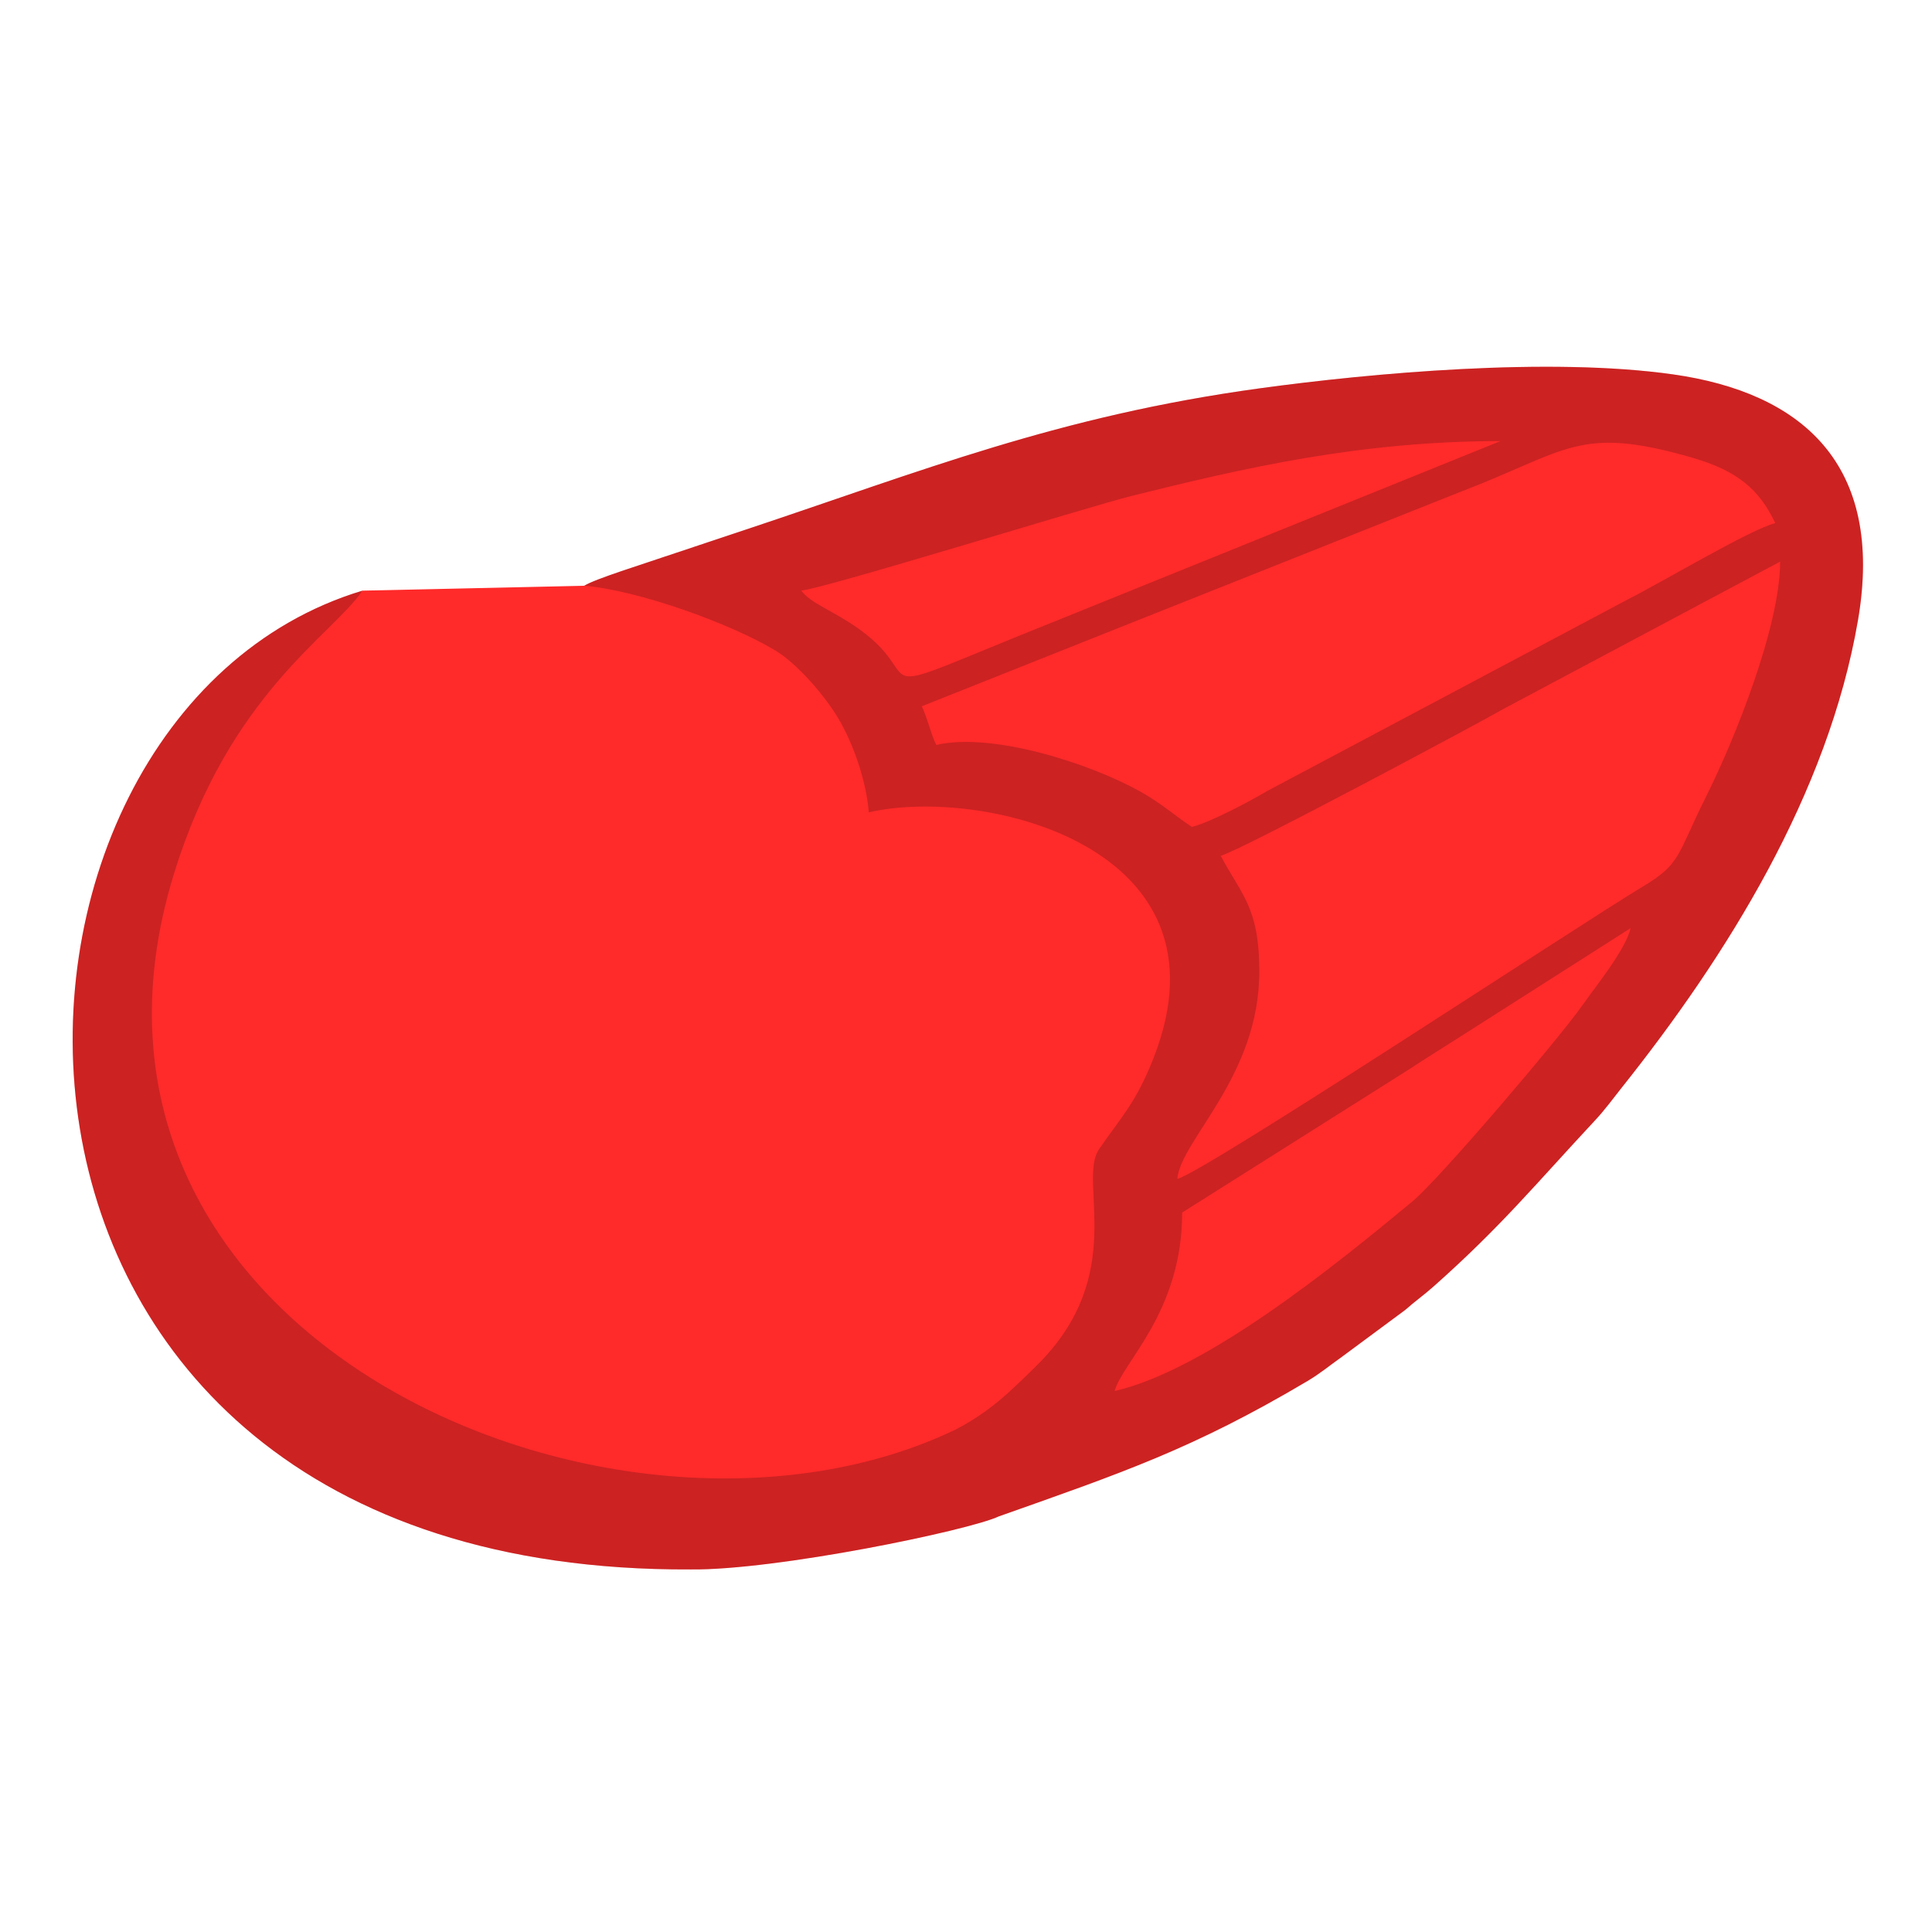 <svg xmlns="http://www.w3.org/2000/svg" viewBox="0 0 725.669 725.669">
    <path fill="#ff2a2a" fill-rule="evenodd" d="M136.147 221.85l83.34-1.843 185.246-43.295 146.427-22.978 127.718 21.601-13.054 109.785-103.847 152.577-135.233 98.346-180.47 36.788-128.536-30.615-61.347-94.752L43.49 391.01l13.154-49.985 19.421-58.782z"/>
    <path fill="#ff2a2a" fill-rule="evenodd" d="M528.414 402.188c7.497-4.925 13.698-8.718 21.004-13.405l63.069-40.191c-1.87 8.08-13.318 22.153-18.122 28.995-8.862 12.62-53.79 65.36-63.908 73.737-28.692 23.757-77.073 63.13-111.786 71.161 2.87-10.835 25.355-29.64 25.355-67.04zm-69.9-80.762c6.872-1.599 100.176-51.552 106.093-55.096l104.023-55.378c0 24.371-17.174 67.006-27.77 88.164-11.189 22.342-9.285 25.22-23.974 33.99C595.12 346.104 452.115 440.51 442.216 442.8c1.208-14.6 30.787-38.42 30.787-77.892 0-24.279-6.81-28.841-14.488-43.48zm89.797-136.594c40.377-15.358 44.353-25.294 87.009-13.022 17.373 4.998 25.476 12.034 31.498 24.685-8.864 2.063-43.201 22.54-54.919 28.395l-136.01 72.26c-6.214 3.72-21.705 11.927-28.225 13.442-6.513-4.338-11.633-8.978-19.337-13.273-19.188-10.696-55.71-22.364-76.665-17.515-2.226-4.65-3.215-9.861-5.433-14.52zm-247.358 36.986c8.662-.72 108.216-31.587 123.887-35.495 42.737-10.66 86.275-20.648 138.748-20.648l-166.365 67.3c-78.956 31.554-46.392 23.45-74.503 3.332-9.706-6.946-18.27-9.664-21.767-14.49zm57.938 315.156l16.3 32.573c46.277-16.372 73.057-25.413 115.849-50.794 4.89-2.901 8.3-5.812 12.767-8.964l23.936-17.716c4.17-3.668 6.963-5.53 10.894-9.028 25.2-22.42 37.497-37.572 60.684-62.467 3.541-3.802 6.515-7.923 9.75-11.982 39.293-49.313 77.534-110.177 88.79-175.615 10.18-59.199-21.721-85.564-69.375-92.348-46.47-6.616-113.605-.496-155.382 5.233-75.708 10.382-126.651 30.982-193.176 53.123-11.202 3.729-20.386 6.797-31.24 10.414-5.567 1.974-25.691 8.195-29.2 10.604 20.174 1.682 54.848 14.142 71.693 24.288 8.26 4.976 18.391 16.707 23.576 25.331 5.443 9.055 10.539 22.98 11.583 35.5 41.872-9.823 138.469 12.21 106.883 92.42-6.53 16.582-11.756 21.583-20.367 34.018-8.366 12.082 11.33 47.11-23.565 81.43-10.156 9.99-17.42 17.207-30.4 23.98zm16.3 32.573l-16.3-32.573C232.437 597.59 11.721 502.777 65.266 328.429c20.81-67.761 59.527-89.818 70.881-106.58-156.971 47.334-167.123 369.073 123.192 367.638 32.085.403 104.73-14.662 115.852-19.94z"/>
    <path fill-opacity=".2" fill-rule="evenodd" d="M528.414 402.188c7.497-4.925 13.698-8.718 21.004-13.405l63.069-40.191c-1.87 8.08-13.318 22.153-18.122 28.995-8.862 12.62-53.79 65.36-63.908 73.737-28.692 23.757-77.073 63.13-111.786 71.161 2.87-10.835 25.355-29.64 25.355-67.04zm-69.9-80.762c6.872-1.599 100.176-51.552 106.093-55.096l104.023-55.378c0 24.371-17.174 67.006-27.77 88.164-11.189 22.342-9.285 25.22-23.974 33.99C595.12 346.104 452.115 440.51 442.216 442.8c1.208-14.6 30.787-38.42 30.787-77.892 0-24.279-6.81-28.841-14.488-43.48zm89.797-136.594c40.377-15.358 44.353-25.294 87.009-13.022 17.373 4.998 25.476 12.034 31.498 24.685-8.864 2.063-43.201 22.54-54.919 28.395l-136.01 72.26c-6.214 3.72-21.705 11.927-28.225 13.442-6.513-4.338-11.633-8.978-19.337-13.273-19.188-10.696-55.71-22.364-76.665-17.515-2.226-4.65-3.215-9.861-5.433-14.52zm-247.358 36.986c8.662-.72 108.216-31.587 123.887-35.495 42.737-10.66 86.275-20.648 138.748-20.648l-166.365 67.3c-78.956 31.554-46.392 23.45-74.503 3.332-9.706-6.946-18.27-9.664-21.767-14.49zm57.938 315.156l16.3 32.573c46.277-16.372 73.057-25.413 115.849-50.794 4.89-2.901 8.3-5.812 12.767-8.964l23.936-17.716c4.17-3.668 6.963-5.53 10.894-9.028 25.2-22.42 37.497-37.572 60.684-62.467 3.541-3.802 6.515-7.923 9.75-11.982 39.293-49.313 77.534-110.177 88.79-175.615 10.18-59.199-21.721-85.564-69.375-92.348-46.47-6.616-113.605-.496-155.382 5.233-75.708 10.382-126.651 30.982-193.176 53.123-11.202 3.729-20.386 6.797-31.24 10.414-5.567 1.974-25.691 8.195-29.2 10.604 20.174 1.682 54.848 14.142 71.693 24.288 8.26 4.976 18.391 16.707 23.576 25.331 5.443 9.055 10.539 22.98 11.583 35.5 41.872-9.823 138.469 12.21 106.883 92.42-6.53 16.582-11.756 21.583-20.367 34.018-8.366 12.082 11.33 47.11-23.565 81.43-10.156 9.99-17.42 17.207-30.4 23.98zm16.3 32.573l-16.3-32.573C232.437 597.59 11.721 502.777 65.266 328.429c20.81-67.761 59.527-89.818 70.881-106.58-156.971 47.334-167.123 369.073 123.192 367.638 32.085.403 104.73-14.662 115.852-19.94z"/>
</svg>
